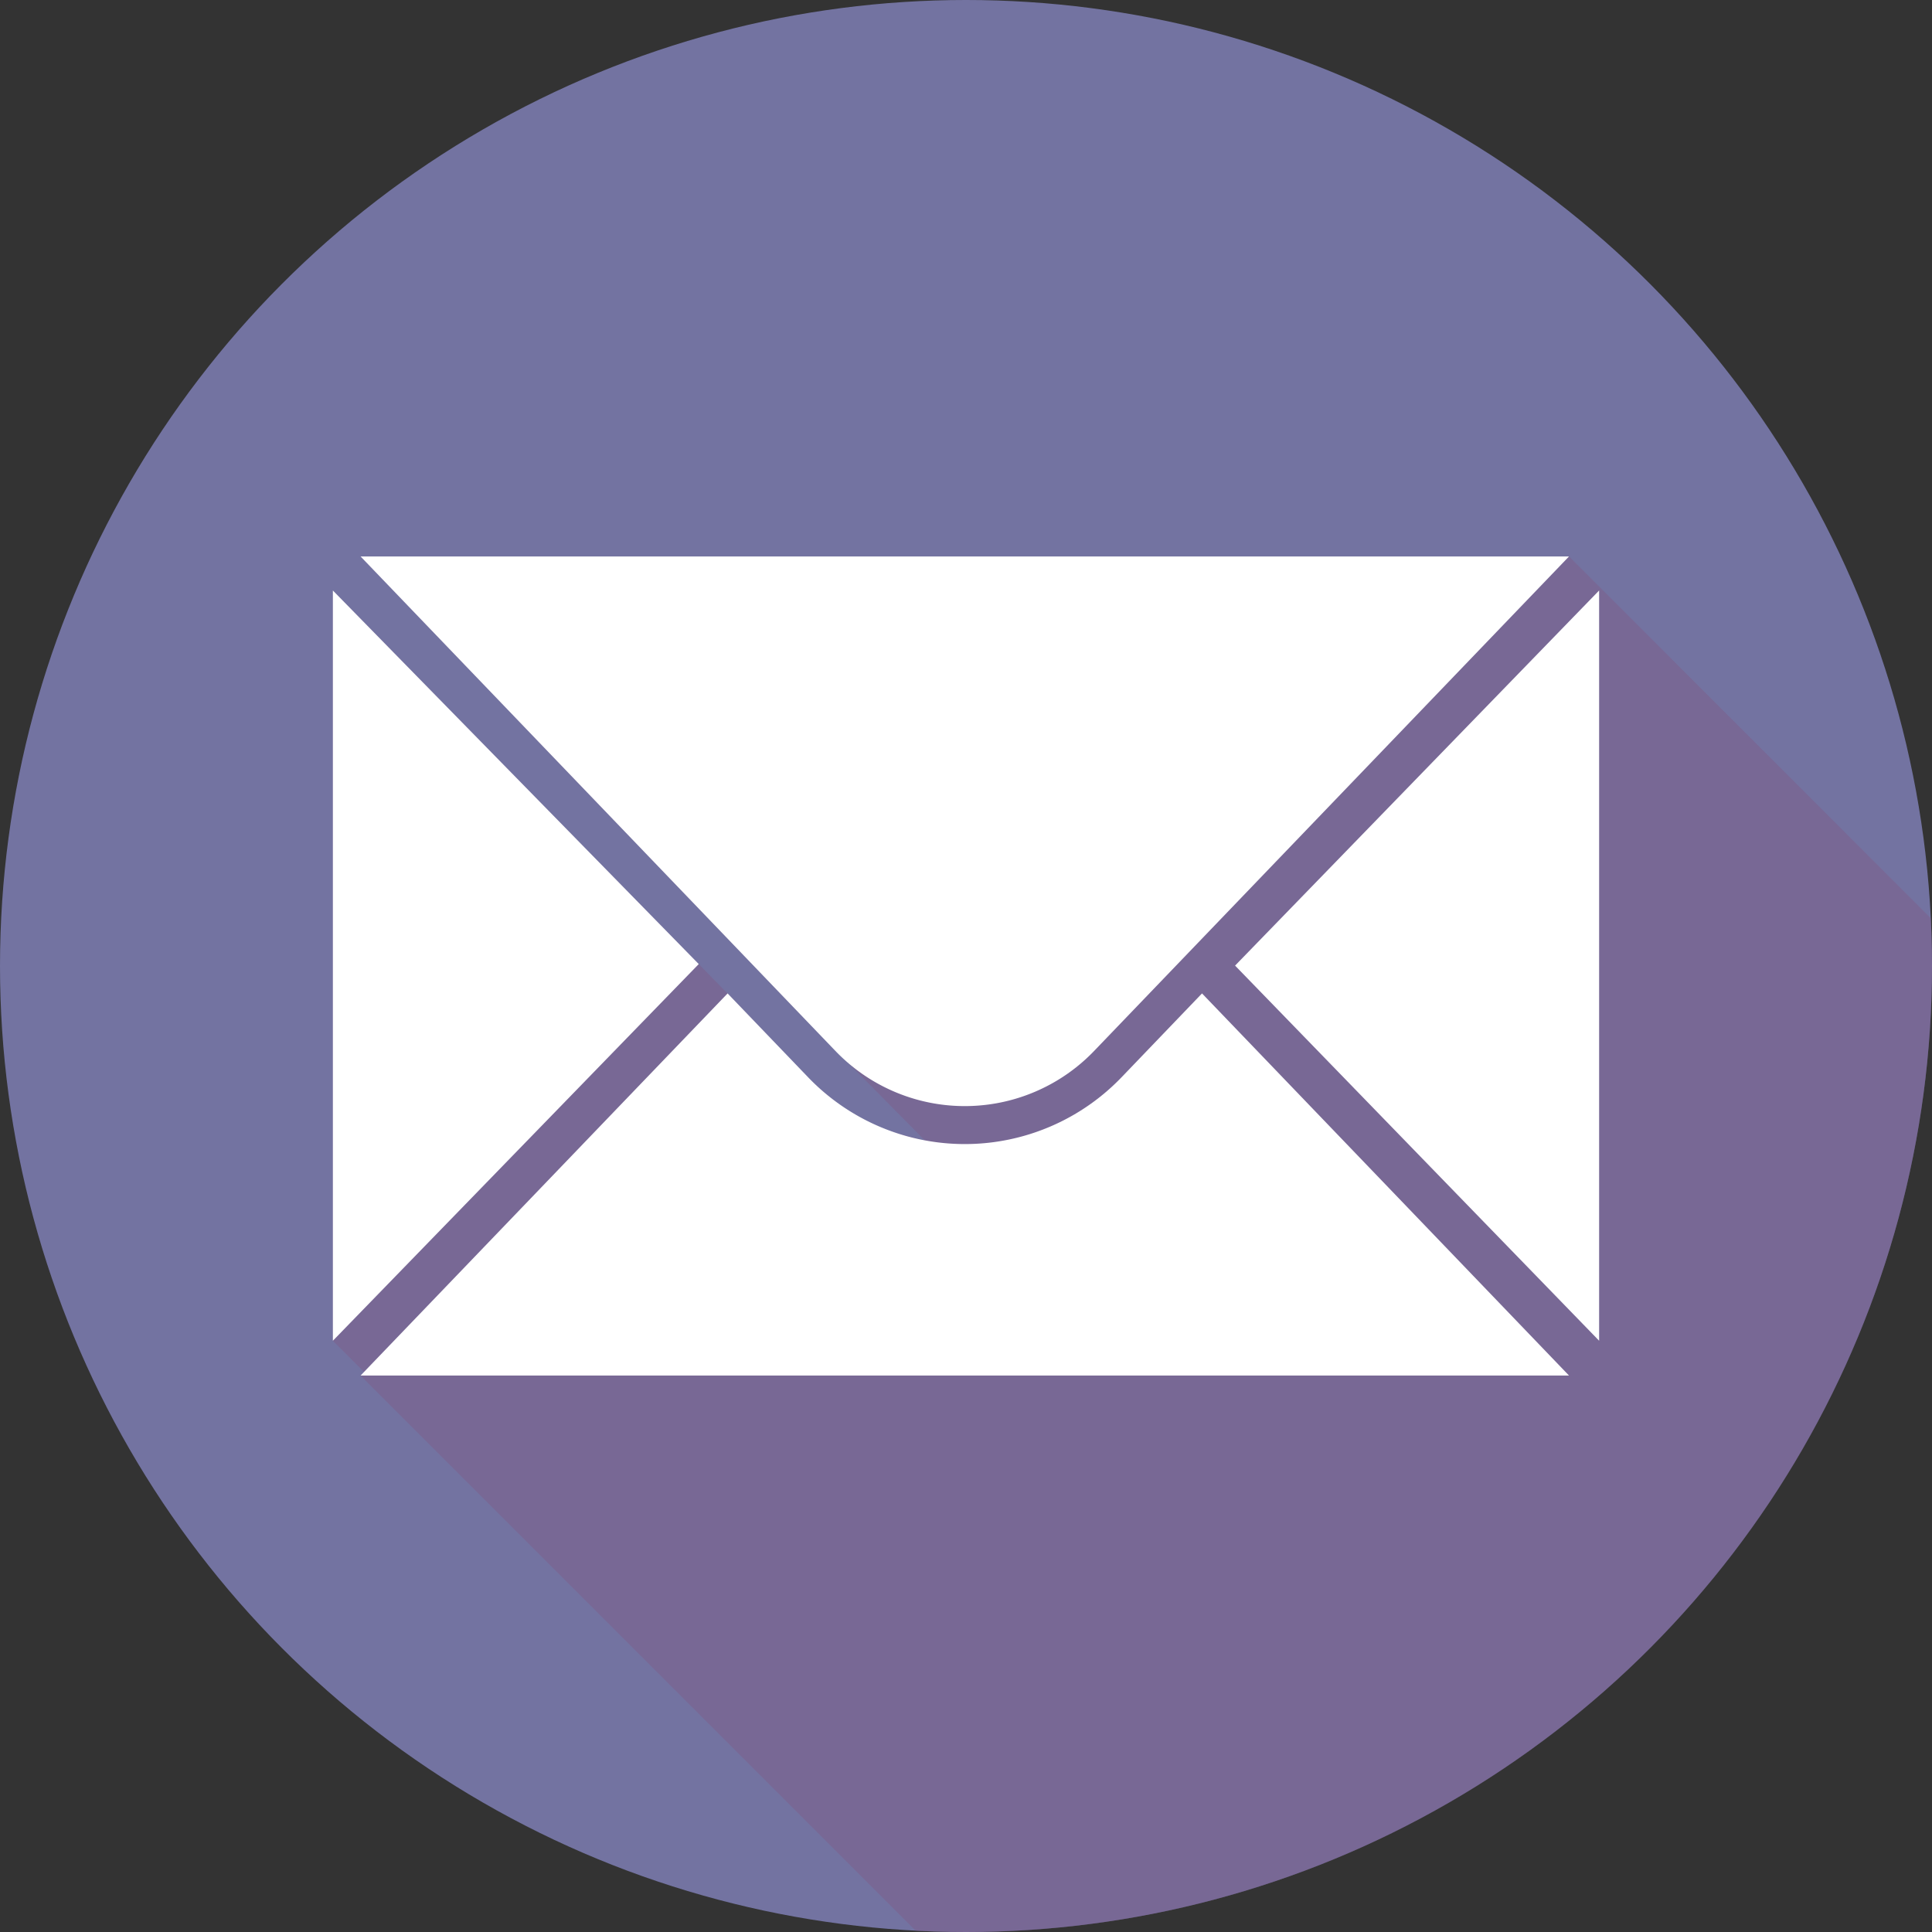 <svg xmlns="http://www.w3.org/2000/svg" width="88" height="88" viewBox="0 0 88 88"><rect x="0" y="0" width="88" height="88" fill="#333333" stroke="none"/><defs><style>.a{fill:#a7a7fb;opacity:0.55;}.b{fill:rgba(128,85,128,0.37);}.c{fill:#fff;}</style></defs><circle class="a" cx="44" cy="44" r="44"/><path class="b" d="M144.523,147.466H89.479L109.42,168.23l5.754,5.827c-3.131-.716-3.325-1.162-4.712-2.294-.728-.594-2.134-2.209-4.269-4.39L88.217,149.016v34.173l1.421,1.421-.159.166,25.287,25.287q1.137.058,2.289.059a44,44,0,0,0,44-44q0-1.095-.054-2.176Z" transform="translate(-73.055 -122.12)"/><g transform="translate(15.162 25.346)"><path class="c" d="M88.217,156.484v34.173L104.882,173.5Z" transform="translate(-88.217 -154.934)"/><path class="c" d="M343.889,156.484v34.173L327.307,173.57Z" transform="translate(-286.213 -154.934)"/><path class="c" d="M95.558,147.466H150.6l-21.633,22.526a8.165,8.165,0,0,1-11.778,0Z" transform="translate(-94.296 -147.466)"/><path class="c" d="M130.217,267.088a9.895,9.895,0,0,1-14.273,0l-3.669-3.821L95.558,280.672H150.6l-16.716-17.405Z" transform="translate(-94.296 -243.364)"/></g></svg>